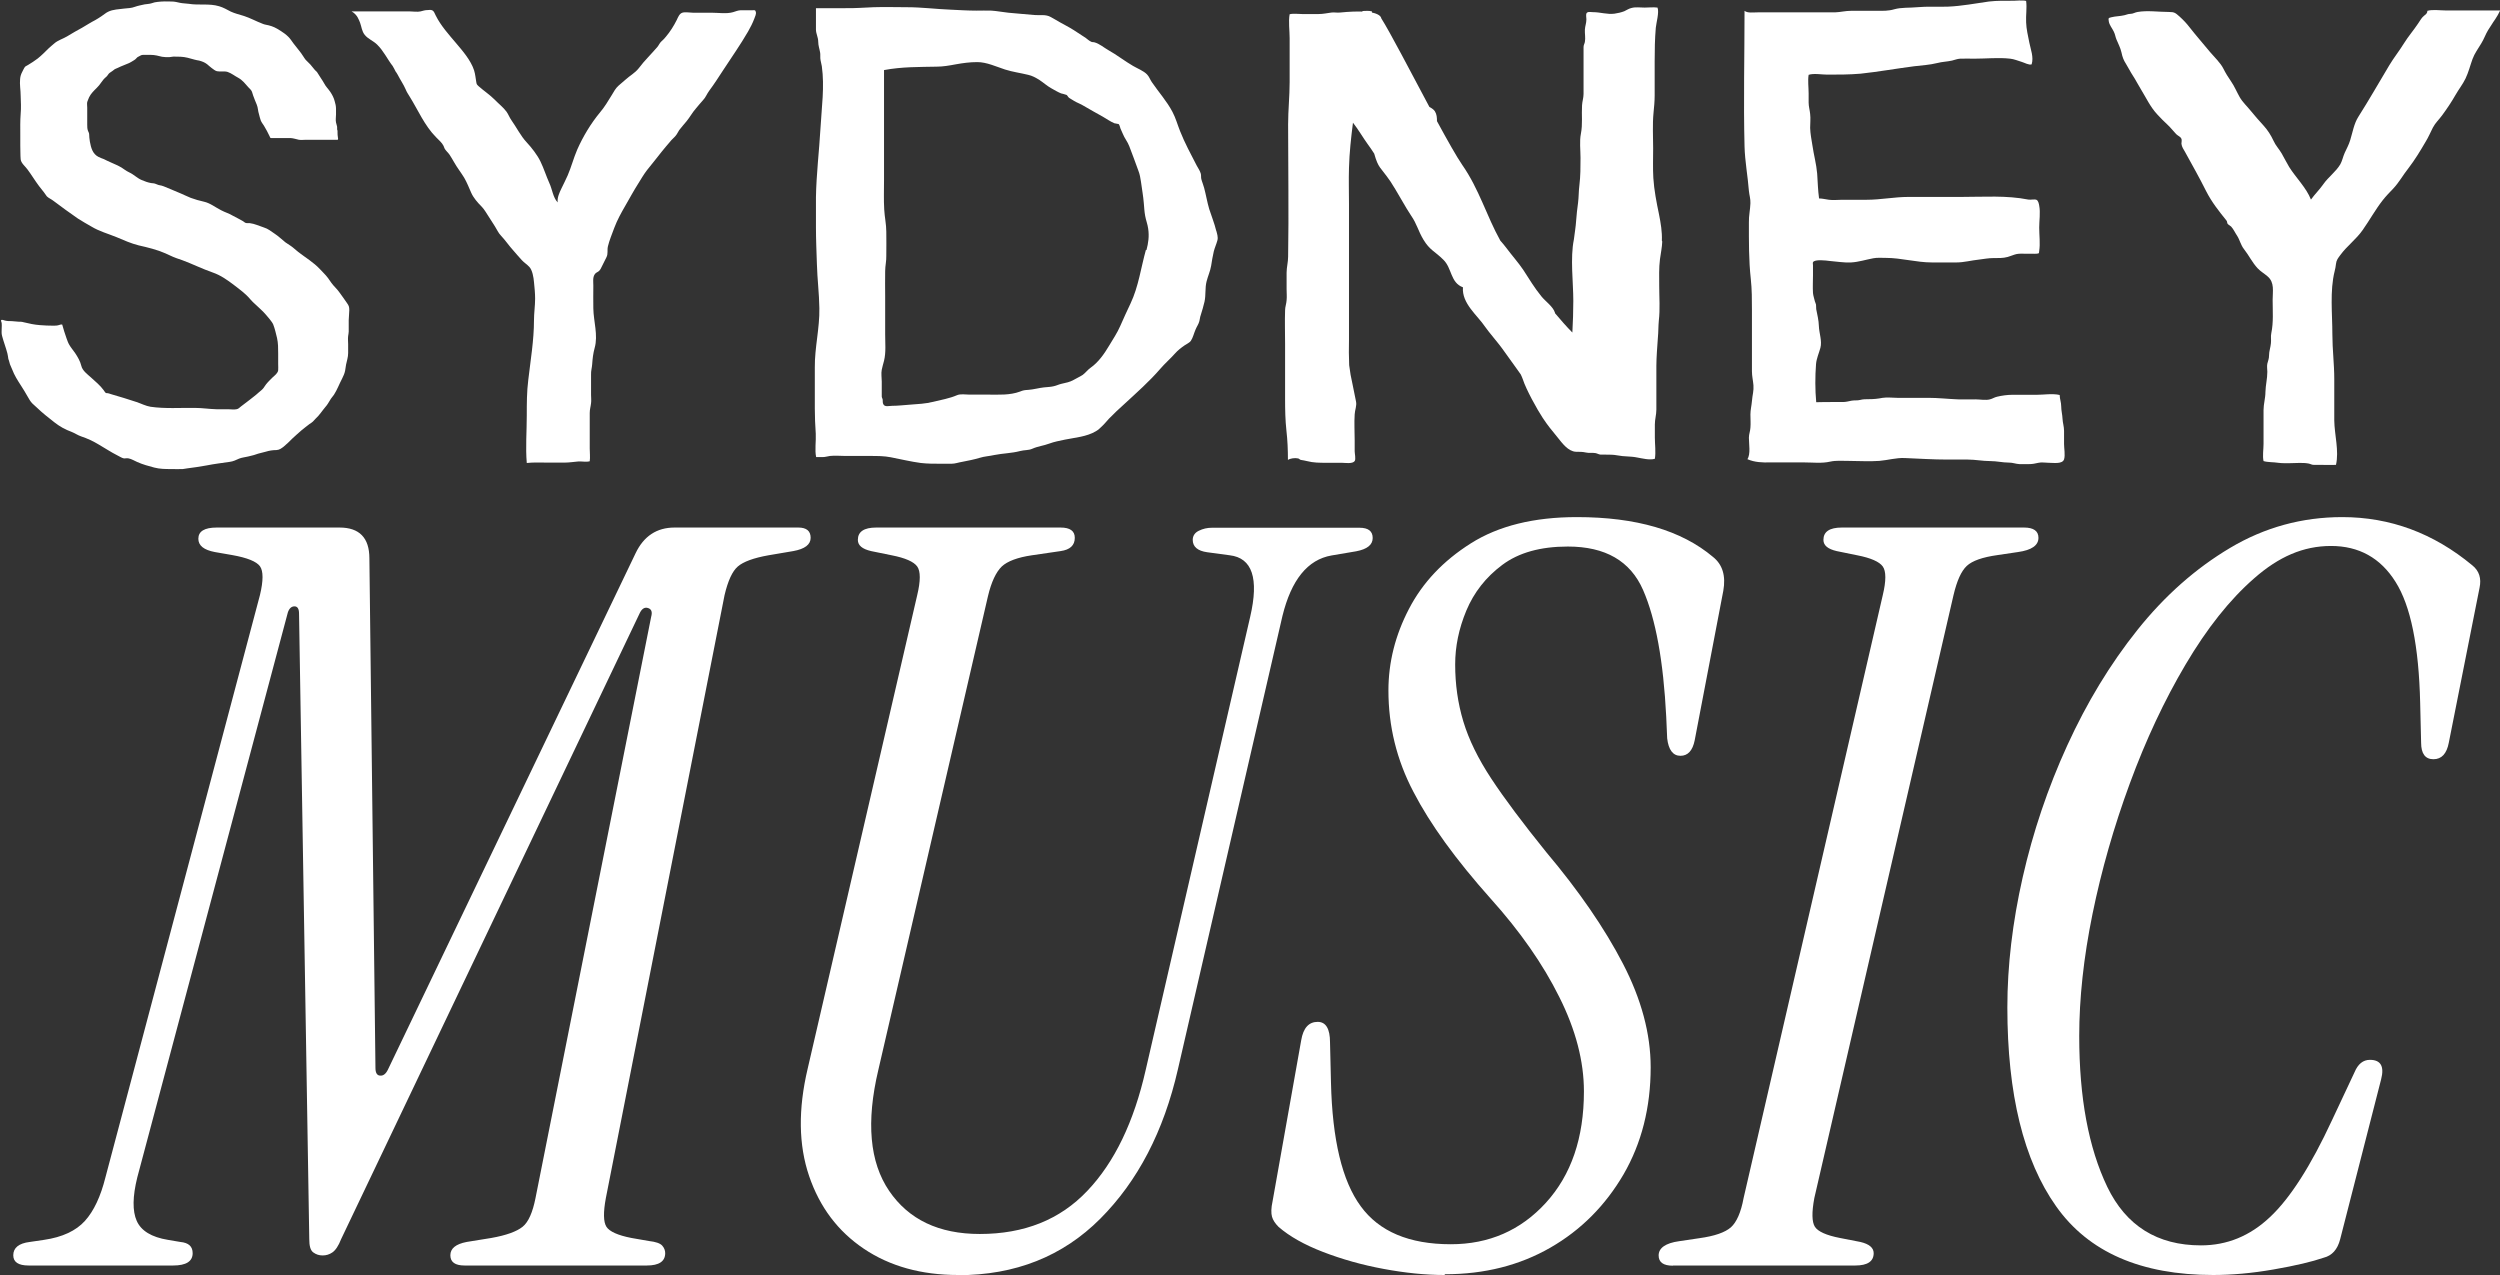         <svg
          class="w-full h-auto"
          viewBox="0 0 400 204"
          fill="none"
          xmlns="http://www.w3.org/2000/svg"
        >
          <rect x="0" y="0" width="400" height="204" fill="#333333" stroke="none"/>
          <g clip-path="url(#clip0_318_1413)">
            <path
              d="M51.608 200.87C51.062 200.87 50.577 200.718 50.121 200.384C49.666 200.05 49.484 199.351 49.484 198.257L47.846 98.171C47.846 97.412 47.603 97.017 47.118 97.017C46.632 97.017 46.268 97.351 46.056 97.989L21.966 188.382C21.207 191.451 21.177 193.76 21.875 195.34C22.573 196.92 24.241 197.953 26.881 198.379L28.853 198.713C30.158 198.835 30.825 199.412 30.825 200.506C30.825 201.812 29.794 202.481 27.7 202.481H4.581C2.943 202.481 2.124 201.934 2.124 200.84C2.124 199.655 3.004 198.926 4.763 198.713L7.039 198.379C9.982 197.953 12.166 196.92 13.592 195.34C15.018 193.76 16.11 191.421 16.869 188.382L41.596 95.194C42.142 92.915 42.142 91.365 41.596 90.606C41.05 89.846 39.563 89.239 37.166 88.813L34.375 88.327C32.615 87.993 31.735 87.294 31.735 86.2C31.735 85.015 32.706 84.407 34.678 84.407H54.339C57.494 84.407 59.102 86.048 59.102 89.33L60.073 170.881C60.073 171.641 60.316 172.066 60.801 172.096C61.286 172.157 61.711 171.853 62.045 171.185L101.699 88.509C103.004 85.775 105.097 84.407 107.919 84.407H127.731C129.035 84.407 129.703 84.954 129.703 86.048C129.703 87.142 128.762 87.841 126.911 88.175L122.967 88.844C120.57 89.269 118.932 89.877 118.052 90.636C117.172 91.396 116.475 92.915 115.928 95.224L96.936 191.694C96.511 193.973 96.541 195.523 97.027 196.282C97.512 197.042 98.847 197.65 101.032 198.075L103.823 198.561C104.915 198.683 105.613 198.926 105.947 199.29C106.28 199.655 106.432 200.08 106.432 200.506C106.432 201.812 105.461 202.481 103.489 202.481H74.332C72.816 202.481 72.057 201.934 72.057 200.84C72.057 199.746 72.937 199.047 74.666 198.713L78.61 198.075C81.007 197.65 82.676 197.042 83.617 196.282C84.557 195.523 85.225 193.973 85.68 191.694L104.187 98.688C104.399 97.928 104.248 97.473 103.701 97.29C103.155 97.108 102.731 97.382 102.397 98.02L54.581 198.257C54.157 199.351 53.671 200.05 53.186 200.384C52.7 200.718 52.184 200.87 51.638 200.87H51.608Z"
              fill="#ffffff"
            />
            <path
              d="M153.307 204C147.421 204 142.385 202.602 138.228 199.807C134.072 197.012 131.159 193.153 129.46 188.17C127.761 183.187 127.7 177.474 129.217 171.033L146.754 95.224C147.3 92.945 147.3 91.396 146.754 90.636C146.208 89.877 144.842 89.269 142.658 88.844L139.381 88.175C137.955 87.841 137.257 87.264 137.257 86.382C137.257 85.076 138.228 84.407 140.2 84.407H169.691C171.208 84.407 171.966 84.954 171.966 86.048C171.966 87.264 171.208 87.962 169.691 88.175L165.109 88.844C162.834 89.178 161.195 89.785 160.285 90.636C159.375 91.517 158.616 93.097 158.07 95.407L140.534 171.185C138.562 179.51 139.138 185.952 142.263 190.54C145.388 195.128 150.212 197.437 156.766 197.437C163.865 197.437 169.6 195.158 173.968 190.54C178.337 185.952 181.432 179.48 183.313 171.185L200.03 98.688C201.456 92.55 200.364 89.269 196.754 88.844L193.143 88.357C191.626 88.145 190.837 87.476 190.837 86.382C190.837 85.744 191.171 85.228 191.808 84.924C192.476 84.59 193.174 84.438 193.932 84.438H217.506C218.932 84.438 219.63 84.985 219.63 86.079C219.63 87.172 218.75 87.871 216.99 88.206L213.046 88.874C209.223 89.542 206.614 92.763 205.188 98.567L188.471 171.063C186.195 181.029 182.039 188.99 176.032 195.006C170.024 201.022 162.439 204.03 153.277 204.03L153.307 204Z"
              fill="#ffffff"
            />
            <path
              d="M231.129 204C228.064 204 224.818 203.666 221.39 203.028C217.931 202.39 214.715 201.478 211.711 200.323C208.708 199.169 206.341 197.832 204.581 196.313C204.035 195.766 203.671 195.219 203.519 194.672C203.368 194.125 203.368 193.305 203.61 192.211L208.192 166.445C208.525 164.47 209.405 163.498 210.831 163.498C212.136 163.498 212.803 164.592 212.803 166.779L212.955 173.16C213.167 182.366 214.745 188.96 217.718 193.001C220.661 197.042 225.455 199.078 232.13 199.078C238.228 199.078 243.325 196.86 247.36 192.424C251.396 187.987 253.428 182.063 253.428 174.618C253.428 169.818 252.124 164.774 249.484 159.517C246.875 154.261 243.204 149.004 238.501 143.778C232.949 137.55 228.823 131.868 226.153 126.702C223.453 121.567 222.148 116.159 222.148 110.477C222.148 105.98 223.24 101.635 225.425 97.442C227.609 93.219 230.916 89.725 235.346 86.929C239.775 84.134 245.419 82.736 252.306 82.736C261.802 82.736 269.053 84.863 274.09 89.117C275.607 90.332 276.153 92.125 275.728 94.525L271.147 118.468C270.813 120.109 270.055 120.929 268.871 120.929C267.688 120.929 266.96 119.987 266.748 118.134L266.596 114.67C266.141 105.798 264.927 99.053 262.894 94.404C260.862 89.755 256.857 87.446 250.85 87.446C246.481 87.446 242.992 88.418 240.352 90.393C237.712 92.368 235.831 94.799 234.618 97.685C233.404 100.602 232.828 103.458 232.828 106.315C232.828 109.474 233.252 112.513 234.132 115.43C235.012 118.347 236.499 121.385 238.623 124.606C240.746 127.827 243.689 131.746 247.391 136.334C252.64 142.563 256.735 148.518 259.678 154.2C262.621 159.882 264.108 165.412 264.108 170.76C264.108 177.201 262.652 182.913 259.769 187.896C256.857 192.879 252.973 196.799 248.058 199.625C243.143 202.45 237.53 203.878 231.189 203.878L231.129 204Z"
              fill="#ffffff"
            />
            <path
              d="M267.658 202.511C266.141 202.511 265.382 201.964 265.382 200.87C265.382 199.685 266.475 198.895 268.659 198.592L271.936 198.105C274.333 197.771 276.001 197.194 276.942 196.374C277.852 195.553 278.55 194.004 278.975 191.694L301.244 95.224C301.79 92.945 301.79 91.396 301.244 90.636C300.698 89.877 299.333 89.269 297.148 88.844L293.871 88.175C292.445 87.841 291.748 87.264 291.748 86.382C291.748 85.076 292.718 84.407 294.691 84.407H323.847C325.364 84.407 326.153 84.954 326.153 86.048C326.153 87.264 325.061 88.023 322.876 88.327L319.6 88.813C317.203 89.147 315.564 89.725 314.685 90.545C313.805 91.365 313.107 92.915 312.561 95.224L290.291 191.694C289.867 193.973 289.897 195.523 290.382 196.282C290.868 197.042 292.203 197.65 294.387 198.075L297.664 198.713C299.09 199.047 299.788 199.655 299.788 200.506C299.788 201.812 298.817 202.481 296.845 202.481H267.688L267.658 202.511Z"
              fill="#ffffff"
            />
            <path
              d="M354.126 204C342.567 204 334.163 200.354 328.975 193.001C323.786 185.678 321.177 175.074 321.177 161.189C321.177 154.534 321.996 147.576 323.635 140.345C325.273 133.144 327.64 126.095 330.765 119.258C333.89 112.422 337.621 106.254 341.99 100.785C346.359 95.315 351.305 90.94 356.827 87.659C362.348 84.377 368.325 82.736 374.757 82.736C382.403 82.736 389.351 85.289 395.57 90.454C396.663 91.335 397.057 92.52 396.723 94.07L391.808 118.833C391.475 120.595 390.655 121.476 389.351 121.476C388.046 121.476 387.379 120.595 387.379 118.833L387.227 112.452C387.015 103.367 385.71 96.926 383.283 93.097C380.886 89.269 377.427 87.355 372.967 87.355C368.507 87.355 364.593 89.087 360.68 92.52C356.735 95.954 353.095 100.572 349.697 106.315C346.299 112.057 343.325 118.407 340.777 125.335C338.228 132.263 336.226 139.251 334.8 146.239C333.374 153.228 332.676 159.76 332.676 165.777C332.676 175.621 334.163 183.642 337.166 189.902C340.17 196.13 345.176 199.26 352.154 199.26C356.311 199.26 359.982 197.771 363.198 194.733C366.414 191.725 369.721 186.559 373.119 179.237L376.729 171.55C377.276 170.243 378.095 169.575 379.187 169.575C380.916 169.575 381.523 170.608 380.977 172.704L374.424 198.288C373.999 199.928 373.119 200.901 371.784 201.235C369.933 201.873 367.263 202.511 363.744 203.119C360.255 203.726 357.039 204 354.066 204H354.126Z"
              fill="#ffffff"
            />
            <path
              d="M54.035 22.363H48.999C48.604 22.363 48.18 22.424 47.816 22.363C47.391 22.272 46.966 22.12 46.511 22.089C45.843 22.089 45.146 22.089 44.478 22.089C44.144 22.089 43.811 22.089 43.477 22.089C43.234 22.089 43.265 22.089 43.143 21.816C42.87 21.208 42.567 20.692 42.233 20.114C42.051 19.841 41.839 19.567 41.717 19.264C41.596 18.96 41.535 18.595 41.444 18.291C41.262 17.775 41.292 17.228 41.08 16.742C40.868 16.256 40.686 15.77 40.504 15.283C40.443 15.101 40.382 14.888 40.322 14.706C40.231 14.433 39.988 14.22 39.776 14.007C39.26 13.43 38.805 12.822 38.137 12.458C37.561 12.154 37.045 11.728 36.438 11.516C35.862 11.333 35.285 11.516 34.709 11.394C34.436 11.333 34.102 11.06 33.859 10.878C33.586 10.695 33.374 10.452 33.131 10.27C32.737 9.966 32.312 9.814 31.857 9.693C31.614 9.632 31.371 9.632 31.129 9.541C30.734 9.45 30.37 9.328 30.006 9.237C29.278 9.055 28.519 9.055 27.761 9.055C27.518 9.055 27.306 9.146 27.063 9.146C26.669 9.146 26.305 9.146 25.941 9.085C25.334 8.933 24.757 8.781 24.151 8.781C23.756 8.781 23.331 8.781 22.937 8.781C22.755 8.781 22.664 8.781 22.512 8.872C22.36 8.963 22.148 9.055 21.996 9.146C21.875 9.237 21.784 9.389 21.663 9.48C21.541 9.571 21.42 9.662 21.299 9.723C21.086 9.845 20.874 9.996 20.661 10.088C20.055 10.361 19.478 10.543 18.871 10.847C18.72 10.908 18.598 10.969 18.447 11.03C18.295 11.09 18.174 11.242 18.022 11.333C17.87 11.455 17.688 11.546 17.536 11.668C17.324 11.82 17.233 12.093 17.021 12.275C16.687 12.549 16.444 12.822 16.201 13.187C15.989 13.521 15.746 13.794 15.473 14.068C15.018 14.524 14.563 14.949 14.26 15.557C14.199 15.678 14.169 15.8 14.108 15.921C14.047 16.043 13.987 16.225 13.956 16.316C13.896 16.59 13.956 16.954 13.956 17.228V19.962C13.956 20.297 13.956 20.601 14.078 20.935C14.138 21.117 14.229 21.208 14.26 21.421C14.26 21.846 14.32 22.241 14.381 22.667C14.563 23.639 14.806 24.611 15.746 25.098C16.019 25.249 16.323 25.341 16.626 25.462C16.99 25.644 17.354 25.827 17.718 25.979C18.204 26.222 18.75 26.404 19.205 26.677C19.721 26.951 20.146 27.346 20.692 27.589C21.42 27.923 21.936 28.5 22.664 28.804C23.149 29.017 23.665 29.199 24.181 29.291C24.424 29.321 24.666 29.321 24.879 29.412C25.091 29.473 25.273 29.594 25.485 29.625C25.971 29.686 26.396 29.898 26.851 30.081C27.549 30.354 28.246 30.688 28.944 30.962C29.46 31.174 29.976 31.448 30.522 31.66C31.189 31.904 31.918 32.116 32.615 32.268C33.617 32.481 34.466 33.18 35.376 33.636C35.983 33.97 36.681 34.152 37.257 34.517C37.803 34.82 38.349 35.063 38.896 35.398C39.047 35.489 39.138 35.61 39.32 35.671C39.502 35.732 39.806 35.671 39.958 35.702C40.746 35.793 41.474 36.157 42.233 36.4C42.87 36.583 43.416 37.038 43.962 37.403C44.569 37.798 45.085 38.315 45.661 38.77C45.965 38.983 46.268 39.165 46.572 39.378C46.966 39.651 47.33 40.016 47.724 40.32C48.908 41.231 50.152 41.961 51.183 43.055C51.396 43.267 51.608 43.51 51.82 43.723C52.306 44.209 52.64 44.695 53.034 45.273C53.398 45.789 53.883 46.184 54.248 46.701C54.703 47.278 55.097 47.916 55.522 48.493C55.825 48.919 55.886 49.101 55.886 49.648C55.886 50.195 55.795 50.711 55.795 51.228C55.795 51.836 55.795 52.443 55.795 53.051C55.795 53.294 55.734 53.507 55.704 53.75C55.643 54.206 55.704 54.661 55.704 55.087C55.704 55.542 55.704 56.029 55.704 56.484C55.704 57.153 55.492 57.73 55.37 58.338C55.309 58.672 55.279 58.976 55.218 59.31C55.127 59.766 54.945 60.161 54.733 60.586C54.278 61.437 53.944 62.379 53.428 63.169C53.216 63.473 52.973 63.716 52.791 64.05C52.549 64.445 52.367 64.779 52.063 65.114C51.547 65.721 51.123 66.42 50.516 66.967C50.364 67.119 50.212 67.301 50.061 67.453C49.909 67.605 49.697 67.727 49.515 67.848C49.09 68.182 48.635 68.517 48.24 68.851C47.755 69.307 47.239 69.702 46.784 70.157C46.329 70.613 45.874 71.069 45.388 71.464C45.024 71.737 44.721 71.98 44.235 72.011C43.598 72.011 43.083 72.102 42.476 72.284C41.96 72.436 41.414 72.527 40.928 72.71C40.534 72.862 40.109 72.922 39.684 73.044C39.199 73.165 38.714 73.196 38.258 73.378C37.803 73.591 37.288 73.834 36.772 73.895C35.528 74.077 34.254 74.229 33.04 74.472C32.039 74.654 31.038 74.806 30.036 74.928C29.763 74.958 29.49 75.019 29.248 75.049C28.641 75.08 28.034 75.049 27.427 75.049C26.487 75.049 25.576 75.049 24.666 74.806C23.756 74.563 22.846 74.32 21.966 73.925C21.541 73.743 21.056 73.439 20.601 73.348C20.358 73.287 20.085 73.348 19.842 73.348C19.478 73.287 19.114 73.013 18.78 72.862C17.749 72.345 16.808 71.707 15.807 71.13C14.897 70.583 13.987 70.157 12.986 69.823C12.439 69.641 11.984 69.307 11.438 69.094C10.437 68.729 9.557 68.243 8.708 67.575C7.737 66.815 6.766 66.055 5.886 65.205C5.674 64.992 5.401 64.779 5.188 64.567C4.854 64.232 4.642 63.837 4.399 63.412C4.066 62.835 3.732 62.257 3.368 61.711C2.822 60.86 2.306 60.07 1.942 59.097C1.82 58.733 1.578 58.368 1.517 58.004C1.487 57.821 1.396 57.609 1.335 57.426C1.274 57.123 1.274 56.849 1.183 56.545C0.941 55.603 0.576 54.692 0.334 53.75C0.212 53.355 0.273 52.899 0.273 52.474C0.273 52.231 0.303 51.988 0.273 51.745C0.273 51.562 0.121 51.41 0.182 51.198C0.394 51.137 0.576 51.228 0.789 51.289C1.153 51.38 1.487 51.38 1.881 51.38C2.245 51.38 2.579 51.471 2.943 51.471C3.246 51.471 3.489 51.471 3.792 51.562C4.642 51.775 5.522 51.957 6.371 52.018C7.1 52.079 7.797 52.109 8.525 52.109C8.829 52.109 9.102 52.109 9.405 52.018C9.587 51.957 9.739 51.896 9.951 51.927C10.164 52.656 10.376 53.416 10.649 54.145C10.771 54.479 10.892 54.844 11.074 55.148C11.347 55.634 11.711 56.029 12.015 56.484C12.439 57.123 12.834 57.791 13.016 58.551C13.198 59.31 13.956 59.857 14.533 60.374C15.261 61.042 16.019 61.65 16.596 62.44C16.566 62.409 16.869 62.865 16.96 62.895H17.021C17.294 62.895 17.536 62.987 17.809 63.078C19.144 63.473 20.51 63.868 21.845 64.324C22.573 64.567 23.331 64.962 24.09 65.083C26.426 65.417 28.823 65.235 31.189 65.266C32.342 65.266 33.465 65.448 34.618 65.478C35.255 65.478 35.862 65.478 36.499 65.478C36.924 65.478 37.439 65.569 37.834 65.478C38.107 65.448 38.319 65.235 38.532 65.053C38.987 64.688 39.472 64.354 39.927 63.989C40.413 63.594 40.928 63.23 41.383 62.804C41.657 62.561 41.93 62.379 42.142 62.105C42.294 61.923 42.415 61.68 42.567 61.498C42.901 61.072 43.295 60.708 43.659 60.343C43.962 60.07 44.448 59.705 44.508 59.249C44.539 58.946 44.508 58.581 44.508 58.277C44.508 57.7 44.508 57.123 44.508 56.545C44.508 55.694 44.508 54.904 44.327 54.084C44.144 53.355 43.993 52.626 43.72 51.927C43.538 51.471 42.84 50.711 42.567 50.377C42.051 49.77 41.444 49.253 40.868 48.706C40.595 48.463 40.291 48.19 40.049 47.886C39.32 47.005 38.349 46.306 37.439 45.607C36.408 44.817 35.285 44.027 34.041 43.602C32.373 43.024 30.795 42.234 29.157 41.627C28.823 41.505 28.519 41.414 28.186 41.292C27.579 41.08 27.033 40.776 26.456 40.533C25.061 39.925 23.635 39.591 22.178 39.257C20.965 38.953 19.812 38.436 18.659 37.95C17.324 37.403 15.868 37.008 14.624 36.248C13.896 35.823 13.168 35.428 12.47 34.972C11.135 34.061 9.83 33.089 8.525 32.116C8.222 31.873 7.767 31.691 7.494 31.417C7.342 31.205 7.191 30.992 7.039 30.779C6.766 30.445 6.493 30.111 6.25 29.777C5.583 28.895 5.036 27.954 4.369 27.073C4.035 26.617 3.368 26.1 3.307 25.492C3.246 24.794 3.277 24.034 3.246 23.335C3.246 22.758 3.246 22.211 3.246 21.634C3.246 20.479 3.216 19.355 3.307 18.2C3.398 17.258 3.337 16.286 3.307 15.314C3.307 14.433 3.125 13.521 3.216 12.64C3.246 12.214 3.368 11.85 3.58 11.455C3.671 11.303 3.884 10.787 4.035 10.665C4.157 10.543 4.339 10.513 4.49 10.392C5.006 10.088 5.552 9.723 6.038 9.358C6.644 8.872 7.191 8.325 7.737 7.778C8.04 7.475 8.374 7.232 8.677 6.958C9.254 6.442 10.043 6.229 10.71 5.834C11.529 5.348 12.318 4.862 13.137 4.436C13.835 4.041 14.502 3.585 15.231 3.221C15.625 3.008 15.928 2.795 16.293 2.552C16.626 2.34 16.96 2.036 17.294 1.884C18.082 1.489 19.053 1.489 19.903 1.367C20.479 1.307 21.026 1.307 21.572 1.094C22.087 0.912 22.603 0.82 23.149 0.699C23.513 0.638 23.908 0.638 24.272 0.517C24.606 0.395 24.879 0.334 25.212 0.304C25.971 0.213 26.729 0.213 27.488 0.243C27.943 0.243 28.398 0.365 28.823 0.456C29.248 0.547 29.733 0.547 30.188 0.608C31.826 0.881 33.465 0.517 35.073 1.003C35.71 1.185 36.347 1.55 36.924 1.854C37.591 2.157 38.228 2.309 38.926 2.522C40.018 2.856 41.019 3.433 42.081 3.828C42.233 3.889 42.354 3.92 42.506 3.95C43.174 4.072 43.75 4.254 44.327 4.588C45.146 5.074 46.026 5.621 46.572 6.411C46.845 6.806 47.118 7.171 47.421 7.535C47.664 7.87 47.937 8.173 48.18 8.508C48.453 8.872 48.635 9.237 48.908 9.571C49.151 9.845 49.424 10.057 49.666 10.331C50 10.695 50.243 11.09 50.607 11.425C50.728 11.546 50.607 11.333 50.789 11.637C51.123 12.215 51.547 12.761 51.881 13.369C52.124 13.855 52.549 14.25 52.852 14.706C53.155 15.162 53.428 15.678 53.55 16.195C53.671 16.59 53.762 16.985 53.762 17.41C53.762 17.714 53.762 18.018 53.762 18.322C53.762 18.717 53.671 19.203 53.762 19.598C53.823 19.78 53.853 19.962 53.914 20.175C53.974 20.358 53.914 20.54 53.944 20.722C53.944 20.783 54.005 20.844 54.005 20.935C54.005 21.026 54.005 21.117 54.005 21.208C54.005 21.421 54.005 21.664 54.096 22.241L54.035 22.363Z"
              fill="#ffffff"
            />
            <path
              d="M56.129 1.823H65.534C66.05 1.823 66.808 1.945 67.294 1.823C67.719 1.732 67.931 1.61 68.447 1.61C68.629 1.61 68.871 1.55 69.023 1.61C69.448 1.702 69.539 2.157 69.751 2.552C70.57 4.163 71.814 5.53 72.967 6.897C74.029 8.143 75.334 9.662 75.85 11.242C76.062 11.911 76.092 12.549 76.214 13.187C76.274 13.521 76.305 13.521 76.578 13.794C77.397 14.524 78.368 15.162 79.157 15.952C79.733 16.559 80.552 17.198 81.038 17.866C81.341 18.291 81.523 18.808 81.826 19.233C82.646 20.388 83.313 21.755 84.254 22.758C85.043 23.609 85.953 24.763 86.469 25.827C87.015 26.951 87.379 28.136 87.894 29.291C88.35 30.232 88.471 31.6 89.229 32.39C89.138 31.6 89.502 30.84 89.836 30.141C90.17 29.442 90.534 28.744 90.837 28.045C91.414 26.708 91.778 25.28 92.354 23.943C93.295 21.816 94.539 19.75 96.025 17.957C96.723 17.137 97.3 16.164 97.876 15.223C98.18 14.706 98.513 14.098 98.969 13.703C99.332 13.399 99.697 13.096 100.061 12.761C100.789 12.093 101.578 11.698 102.184 10.938C102.67 10.3 103.155 9.723 103.732 9.115C104.217 8.568 104.733 8.052 105.188 7.505C105.431 7.201 105.552 6.867 105.825 6.624C106.098 6.381 106.311 6.168 106.553 5.864C107.221 5.074 107.797 4.163 108.283 3.19C108.495 2.735 108.708 2.188 109.163 2.036C109.618 1.884 110.407 2.036 110.892 2.036H113.896C114.958 2.036 116.262 2.248 117.294 1.945C117.718 1.823 118.022 1.671 118.477 1.641C118.78 1.641 119.114 1.641 119.418 1.641C119.721 1.641 120.055 1.641 120.358 1.641C120.722 1.641 120.843 1.55 120.934 1.914C121.026 2.279 120.783 2.674 120.692 2.978C120.419 3.707 120.085 4.345 119.691 5.044C118.477 7.14 117.112 9.085 115.777 11.121C115.018 12.275 114.29 13.43 113.471 14.524C113.107 15.01 112.894 15.617 112.47 16.043C112.075 16.468 111.742 16.894 111.377 17.319C110.801 17.957 110.407 18.717 109.86 19.385C109.466 19.871 109.041 20.327 108.677 20.813C108.465 21.117 108.343 21.451 108.101 21.725C107.828 22.059 107.464 22.332 107.191 22.697C106.766 23.214 106.311 23.7 105.916 24.216C105.127 25.249 104.308 26.222 103.519 27.224C103.004 27.893 102.549 28.683 102.093 29.412C101.396 30.506 100.759 31.691 100.091 32.845C99.424 34 98.756 35.185 98.271 36.492C97.937 37.403 97.482 38.497 97.269 39.408C97.118 40.016 97.33 40.593 97.027 41.171C96.784 41.657 96.572 42.113 96.299 42.629C96.177 42.903 96.056 43.146 95.844 43.358C95.601 43.571 95.328 43.601 95.146 43.905C94.812 44.422 94.933 45.09 94.933 45.698C94.933 46.913 94.903 48.129 94.933 49.344C94.964 51.41 95.722 53.628 95.146 55.664C94.903 56.545 94.812 57.365 94.751 58.247C94.721 58.824 94.539 59.34 94.569 59.948C94.569 61.012 94.569 62.075 94.569 63.169C94.569 63.594 94.63 64.08 94.569 64.506C94.508 65.083 94.357 65.478 94.357 66.086C94.357 66.967 94.357 67.879 94.357 68.76V71.737C94.357 72.406 94.448 73.165 94.357 73.803C93.78 73.955 93.143 73.803 92.536 73.834C91.778 73.895 91.08 74.016 90.352 74.016C89.442 74.016 88.532 74.016 87.621 74.016C86.499 74.016 85.376 73.955 84.284 74.077C84.072 71.585 84.284 69.033 84.284 66.511C84.284 64.567 84.284 62.683 84.527 60.769C84.891 57.609 85.437 54.418 85.437 51.258C85.437 50.073 85.619 48.949 85.619 47.794C85.619 46.883 85.528 46.032 85.437 45.121C85.376 44.422 85.194 43.206 84.678 42.69C84.314 42.295 83.859 42.022 83.495 41.627C83.04 41.14 82.585 40.593 82.13 40.077C81.432 39.317 80.856 38.436 80.158 37.707C79.733 37.282 79.521 36.735 79.187 36.218C78.853 35.702 78.55 35.215 78.216 34.699C77.822 34.122 77.518 33.514 77.033 33.028C76.396 32.39 75.758 31.66 75.394 30.84C75.03 30.02 74.727 29.23 74.272 28.44C73.756 27.589 73.119 26.799 72.633 25.918C72.421 25.523 72.178 25.158 71.936 24.763C71.693 24.399 71.299 24.095 71.117 23.73C71.056 23.609 71.025 23.457 70.965 23.335C70.692 22.788 70.206 22.424 69.782 21.968C67.931 20.114 66.899 17.623 65.534 15.435C65.291 15.04 65.079 14.736 64.897 14.281C64.715 13.886 64.533 13.521 64.29 13.126C64.047 12.701 63.835 12.366 63.623 11.941C63.501 11.698 63.41 11.607 63.289 11.425C63.137 11.151 63.016 10.847 62.834 10.574C61.984 9.48 61.377 8.143 60.346 7.14C59.739 6.533 58.859 6.229 58.343 5.56C57.888 4.983 57.858 4.315 57.615 3.646C57.433 3.221 57.191 2.34 56.25 1.823H56.129Z"
              fill="#ffffff"
            />
            <path
              d="M194.6 36.947C194.327 35.762 193.841 34.608 193.477 33.453C193.143 32.329 192.961 31.174 192.658 30.05C192.536 29.564 192.324 29.108 192.203 28.622C192.142 28.349 192.203 27.984 192.112 27.741C191.99 27.316 191.687 26.89 191.475 26.495C190.534 24.672 189.563 22.88 188.805 20.965C188.38 19.902 188.137 18.93 187.591 17.896C186.681 16.165 185.376 14.736 184.284 13.126C184.011 12.731 183.859 12.245 183.526 11.911C182.979 11.333 181.948 10.938 181.28 10.543C179.915 9.753 178.702 8.781 177.336 8.022C176.638 7.627 175.91 6.988 175.121 6.776C174.909 6.715 174.727 6.776 174.545 6.654C174.272 6.533 173.968 6.259 173.726 6.077C172.846 5.53 172.027 4.922 171.117 4.406C170.115 3.859 169.114 3.312 168.143 2.735C167.294 2.249 166.384 2.492 165.443 2.4C164.078 2.249 162.712 2.188 161.347 2.036C160.437 1.945 159.557 1.762 158.647 1.702C157.828 1.671 157.009 1.702 156.189 1.702C154.854 1.702 153.519 1.61 152.154 1.55C149.788 1.459 147.482 1.155 145.115 1.155C143.325 1.155 141.535 1.094 139.776 1.155C138.259 1.215 136.742 1.337 135.194 1.307C133.647 1.307 132.1 1.307 130.552 1.307C130.552 2.674 130.552 3.707 130.552 4.71C130.552 5.408 130.916 5.955 130.916 6.685C130.916 7.292 131.129 7.839 131.22 8.417C131.28 8.72 131.22 8.994 131.25 9.328C131.28 9.753 131.432 10.179 131.493 10.604C131.948 13.886 131.462 17.198 131.28 20.479C131.068 24.186 130.613 27.863 130.552 31.569C130.552 33.18 130.552 34.76 130.552 36.37C130.552 38.345 130.643 40.29 130.704 42.234C130.765 44.604 131.068 46.974 131.098 49.314C131.159 52.504 130.34 55.603 130.37 58.794C130.37 60.981 130.37 63.169 130.37 65.357C130.37 66.694 130.431 68.061 130.522 69.398C130.583 70.552 130.34 72.011 130.583 73.135C130.916 73.135 131.28 73.135 131.614 73.135C132.039 73.135 132.373 73.013 132.797 72.953C133.586 72.862 134.496 72.953 135.285 72.953H139.26C140.352 72.953 141.475 72.953 142.536 73.165C144.114 73.469 145.722 73.864 147.33 74.077C148.392 74.198 149.393 74.198 150.485 74.198C151.062 74.198 151.669 74.198 152.245 74.198C152.822 74.198 153.368 73.986 153.944 73.895C154.885 73.712 155.825 73.53 156.735 73.257C157.494 73.013 158.313 72.983 159.102 72.801C160.467 72.527 161.863 72.527 163.228 72.163C163.926 71.98 164.563 72.072 165.17 71.798C166.05 71.403 166.99 71.312 167.87 70.978C168.689 70.674 169.539 70.522 170.388 70.34C172.027 70.005 173.847 69.884 175.334 69.003C175.728 68.79 175.971 68.517 176.305 68.213C176.729 67.818 177.033 67.423 177.427 66.997C178.216 66.177 179.066 65.387 179.915 64.627C181.887 62.804 183.89 61.042 185.649 59.006C186.377 58.156 187.227 57.426 187.985 56.576C188.441 56.059 188.987 55.634 189.563 55.239C189.836 55.056 190.352 54.813 190.534 54.54C190.868 54.054 191.05 53.264 191.293 52.717C191.475 52.261 191.778 51.866 191.899 51.38C191.99 51.076 191.99 50.742 192.112 50.438C192.354 49.709 192.536 49.01 192.719 48.281C192.961 47.187 192.779 46.093 193.052 45.03C193.265 44.179 193.629 43.419 193.78 42.538C193.902 41.779 194.023 40.989 194.205 40.229C194.357 39.621 194.63 39.044 194.782 38.467C194.933 37.95 194.721 37.373 194.6 36.887V36.947ZM183.344 39.986C182.555 42.812 182.16 45.88 180.886 48.554C180.34 49.739 179.763 50.924 179.248 52.139C178.762 53.264 178.064 54.297 177.427 55.36C176.669 56.636 175.728 57.973 174.515 58.824C174.029 59.158 173.695 59.644 173.24 59.979C172.785 60.282 172.269 60.495 171.814 60.769C171.117 61.164 170.601 61.224 169.842 61.407C169.418 61.498 169.023 61.711 168.568 61.802C168.083 61.923 167.506 61.923 167.021 61.984C166.202 62.075 165.382 62.318 164.533 62.379C163.956 62.409 163.714 62.44 163.198 62.653C161.56 63.26 159.8 63.139 158.07 63.139C157.069 63.139 156.068 63.139 155.097 63.139C154.49 63.139 153.702 62.987 153.125 63.23C151.942 63.746 150.546 63.989 149.302 64.293C148.089 64.597 146.814 64.658 145.57 64.749C144.63 64.81 143.689 64.931 142.749 64.931C142.233 64.931 141.566 65.174 141.323 64.658C141.202 64.415 141.262 64.202 141.232 63.959C141.202 63.716 141.05 63.625 141.08 63.321C141.08 63.078 141.08 62.835 141.08 62.592V61.042C141.08 60.465 140.959 59.736 141.08 59.158C141.171 58.672 141.323 58.216 141.444 57.73C141.778 56.393 141.626 54.874 141.626 53.476V47.339C141.626 46.032 141.596 44.726 141.626 43.389C141.626 42.538 141.839 41.748 141.808 40.897C141.808 39.621 141.839 38.345 141.808 37.069C141.808 35.884 141.535 34.699 141.475 33.514C141.384 31.934 141.444 30.384 141.444 28.804C141.444 22.94 141.444 17.076 141.444 11.212C144.357 10.665 147.118 10.726 149.879 10.665C150.88 10.665 151.911 10.483 152.882 10.3C154.066 10.088 155.158 9.936 156.371 9.936C157.858 9.936 159.405 10.665 160.801 11.121C162.045 11.516 163.259 11.668 164.502 11.972C165.17 12.123 165.655 12.397 166.262 12.761C166.96 13.217 167.536 13.764 168.265 14.159C168.75 14.433 169.266 14.736 169.782 14.949C169.691 14.919 170.57 15.132 170.661 15.192C170.844 15.344 170.874 15.527 171.086 15.678C171.299 15.83 171.572 15.952 171.784 16.104C172.3 16.438 172.907 16.62 173.422 16.954C174.424 17.532 175.425 18.109 176.426 18.656C176.972 18.96 177.731 19.507 178.368 19.75C178.095 19.659 179.005 19.871 178.975 19.841C179.126 19.963 179.217 20.388 179.278 20.57C179.399 20.844 179.521 21.117 179.642 21.391C179.915 22.09 180.401 22.667 180.674 23.366C181.189 24.672 181.644 25.979 182.13 27.285C182.373 27.893 182.464 28.47 182.555 29.078C182.706 30.232 182.919 31.357 183.01 32.511C183.07 33.18 183.101 33.848 183.222 34.517C183.343 35.215 183.617 35.884 183.708 36.583C183.89 37.798 183.738 38.862 183.435 40.016L183.344 39.986Z"
              fill="#ffffff"
            />
            <path
              d="M279.126 1.671C279.126 8.903 278.944 16.195 279.126 23.426C279.187 25.796 279.642 28.166 279.824 30.536C279.885 31.205 280.097 31.812 280.067 32.511C280.037 33.544 279.794 34.547 279.824 35.58C279.824 38.618 279.794 41.596 280.128 44.635C280.31 46.306 280.31 47.946 280.31 49.618V56.393C280.31 57.396 280.31 58.399 280.31 59.401C280.31 60.191 280.492 60.89 280.552 61.65C280.583 62.045 280.552 62.47 280.492 62.835C280.401 63.291 280.37 63.685 280.31 64.172C280.249 64.931 280.067 65.569 280.067 66.329C280.067 67.028 280.128 67.727 280.067 68.425C280.037 69.003 279.824 69.459 279.824 70.036C279.824 71.008 280.128 72.679 279.581 73.469C280.765 73.986 282.009 74.016 283.253 73.986C285.043 73.986 286.863 73.986 288.653 73.986C289.988 73.986 291.505 74.168 292.81 73.864C293.75 73.651 294.782 73.743 295.753 73.743C297.391 73.743 299.06 73.864 300.698 73.743C302.094 73.621 303.368 73.226 304.763 73.287C307.039 73.378 309.284 73.53 311.59 73.53C312.682 73.53 313.744 73.53 314.836 73.53C316.05 73.53 317.203 73.773 318.447 73.773C319.478 73.773 320.419 74.016 321.45 74.016C322.057 74.016 322.512 74.229 323.119 74.259C323.635 74.259 324.12 74.259 324.636 74.259C325.212 74.259 325.607 74.168 326.153 74.046C326.638 73.925 327.276 74.046 327.791 74.046C328.55 74.046 329.976 74.29 330.249 73.5C330.461 72.831 330.249 71.737 330.249 71.038C330.249 70.34 330.249 69.641 330.249 68.942C330.249 68.243 330.037 67.666 330.006 67.028C329.976 66.329 329.794 65.691 329.794 65.022C329.794 64.354 329.551 63.837 329.551 63.199C328.429 62.926 327.003 63.169 325.85 63.169C324.545 63.169 323.24 63.169 321.936 63.169C321.208 63.169 320.267 63.291 319.539 63.473C319.114 63.564 318.78 63.807 318.386 63.898C317.719 64.081 316.778 63.898 316.08 63.898C315.14 63.898 314.199 63.929 313.259 63.898C311.681 63.837 310.134 63.655 308.556 63.655C306.978 63.655 305.219 63.655 303.58 63.655C302.822 63.655 301.972 63.534 301.214 63.655C300.425 63.807 299.818 63.868 298.999 63.868C298.513 63.868 298.089 63.868 297.634 63.989C297.178 64.111 296.693 64.02 296.238 64.111C295.722 64.202 295.419 64.324 294.842 64.324C294.387 64.324 293.902 64.324 293.447 64.324C292.506 64.324 291.535 64.324 290.595 64.354C290.413 62.409 290.413 60.222 290.564 58.277C290.625 57.396 291.05 56.454 291.262 55.664C291.566 54.57 291.05 53.264 291.02 52.17C290.989 51.197 290.777 50.408 290.595 49.466C290.564 49.223 290.595 48.949 290.564 48.736C290.534 48.554 290.413 48.372 290.382 48.22C290.291 47.794 290.109 47.308 290.079 46.883C290.018 45.941 290.079 44.969 290.079 44.027C290.079 43.51 290.079 42.963 290.079 42.447C290.079 42.295 290.018 42.082 290.079 41.961C290.322 41.444 292.233 41.687 292.688 41.748C293.871 41.839 294.994 42.052 296.177 41.991C297.361 41.93 298.574 41.535 299.727 41.323C300.364 41.201 301.062 41.262 301.729 41.262C304.187 41.262 306.614 41.991 309.102 41.991C310.407 41.991 311.742 41.991 313.046 41.991C314.229 41.991 315.443 41.657 316.626 41.535C317.415 41.444 318.143 41.292 318.932 41.292C319.721 41.292 320.479 41.323 321.238 41.11C321.693 40.988 322.209 40.745 322.634 40.654C323.058 40.563 323.544 40.593 323.969 40.593C324.363 40.593 324.757 40.593 325.121 40.593C325.334 40.593 325.607 40.624 325.819 40.593C326.305 40.533 326.214 40.593 326.274 40.138C326.456 38.953 326.274 37.616 326.274 36.4C326.274 35.307 326.487 34 326.274 32.906C326.214 32.572 326.123 32.086 325.819 31.964C325.516 31.843 324.909 31.995 324.545 31.934C321.056 31.235 317.354 31.509 313.805 31.509C310.983 31.509 308.162 31.509 305.34 31.509C303.095 31.509 300.91 31.964 298.665 31.964H294.751C294.054 31.964 293.325 32.056 292.628 31.964C292.081 31.904 291.626 31.752 291.05 31.752C290.868 30.445 290.837 29.108 290.746 27.771C290.625 26.282 290.2 24.763 289.988 23.274C289.836 22.363 289.654 21.391 289.624 20.479C289.624 19.75 289.715 18.96 289.624 18.231C289.563 17.593 289.381 17.046 289.381 16.408C289.381 15.921 289.381 15.435 289.381 14.949C289.381 14.007 289.229 12.883 289.381 11.972C290.17 11.698 291.535 11.941 292.354 11.941C294.145 11.941 295.904 11.941 297.694 11.789C300.546 11.485 303.398 10.969 306.25 10.604C307.494 10.452 308.738 10.392 309.952 10.088C310.74 9.875 311.529 9.875 312.318 9.693C312.834 9.571 313.137 9.419 313.623 9.389C314.381 9.358 315.14 9.389 315.898 9.389C317.779 9.389 319.782 9.176 321.632 9.389C322.239 9.45 322.876 9.723 323.483 9.905C323.908 10.027 324.636 10.452 325.061 10.3C325.425 9.146 324.909 7.93 324.697 6.837C324.484 5.773 324.211 4.618 324.181 3.585C324.12 2.461 324.333 1.276 324.181 0.152C323.726 5.03172e-05 322.361 0.122 322.179 0.122C320.874 0.122 319.539 0.091 318.234 0.243C316.05 0.547 313.896 0.972 311.681 1.063C310.012 1.124 308.374 1.003 306.736 1.155C305.552 1.276 304.248 1.155 303.064 1.489C302.154 1.762 301.305 1.732 300.304 1.732C298.908 1.732 297.543 1.732 296.147 1.732C295.267 1.732 294.478 1.945 293.629 1.975C292.81 1.975 292.021 1.975 291.202 1.975H281.341C280.522 1.975 279.612 2.127 279.126 1.732V1.671Z"
              fill="#ffffff"
            />
            <path
              d="M400 1.671C398.058 1.671 396.116 1.671 394.175 1.671H391.262C390.382 1.671 389.229 1.489 388.38 1.732C388.38 2.279 387.894 2.4 387.591 2.765C387.348 3.039 387.106 3.464 386.893 3.768C386.165 4.862 385.315 5.834 384.618 6.958C383.89 8.143 383.01 9.237 382.282 10.452C380.643 13.187 379.035 16.013 377.336 18.686C376.638 19.78 376.426 21.148 376.032 22.424C375.819 23.153 375.455 23.791 375.152 24.459C374.879 25.067 374.757 25.736 374.454 26.282C373.756 27.468 372.542 28.318 371.754 29.442C371.147 30.324 370.358 31.083 369.751 31.934C369.023 30.05 367.324 28.409 366.262 26.708C365.837 26.009 365.473 25.249 365.048 24.52C364.654 23.852 364.078 23.244 363.774 22.545C363.349 21.634 362.834 20.813 362.136 20.054C361.438 19.294 360.771 18.535 360.103 17.714C359.496 16.954 358.829 16.377 358.343 15.526C357.858 14.676 357.524 13.825 356.978 13.035C356.493 12.336 356.098 11.698 355.734 10.969C355.279 10.057 354.278 9.115 353.61 8.325C352.549 7.019 351.426 5.773 350.364 4.406C349.848 3.737 349.363 3.221 348.726 2.644C348.058 2.066 347.937 1.914 346.996 1.914C345.419 1.914 343.568 1.641 342.021 1.914C341.596 1.975 341.292 2.218 340.868 2.218C340.473 2.218 340.231 2.37 339.927 2.431C339.169 2.613 338.501 2.583 337.803 2.765C337.348 2.887 337.318 2.856 337.409 3.434C337.5 4.011 337.955 4.527 338.198 5.044C338.44 5.53 338.44 5.834 338.623 6.29C338.926 7.049 339.26 7.596 339.442 8.417C339.593 9.146 339.775 9.632 340.17 10.24C340.564 10.878 340.868 11.516 341.292 12.154C341.717 12.792 342.081 13.552 342.506 14.22C343.386 15.648 344.053 17.137 345.206 18.352C345.722 18.899 346.238 19.446 346.814 19.963C347.33 20.449 347.694 20.935 348.18 21.451C348.483 21.755 348.877 21.846 349.029 22.211C349.12 22.424 349.029 22.758 349.029 23.001C349.09 23.517 349.363 23.882 349.606 24.308C350.758 26.404 351.911 28.44 352.973 30.567C353.883 32.359 355.006 33.757 356.25 35.307C356.371 35.459 356.311 35.671 356.432 35.823C356.553 35.975 356.826 36.097 356.978 36.248C357.373 36.674 357.615 37.251 357.949 37.737C358.374 38.406 358.525 39.226 359.041 39.864C359.83 40.867 360.346 41.991 361.226 42.933C361.711 43.45 362.318 43.784 362.834 44.24C363.956 45.212 363.623 46.61 363.623 47.977C363.623 49.739 363.774 51.562 363.41 53.294C363.289 53.841 363.41 54.358 363.349 54.904C363.289 55.603 363.046 56.181 363.046 56.879C363.046 57.426 362.894 57.669 362.773 58.186C362.682 58.611 362.773 59.067 362.773 59.492C362.773 60.586 362.5 61.589 362.47 62.713C362.47 63.716 362.166 64.627 362.166 65.63C362.166 66.511 362.166 67.392 362.166 68.273V71.038C362.166 71.889 361.984 72.953 362.166 73.773C362.864 73.986 363.774 73.925 364.502 74.047C365.17 74.138 365.777 74.107 366.444 74.107C367.385 74.107 368.447 73.986 369.387 74.168C369.721 74.229 369.903 74.411 370.328 74.381C370.722 74.381 371.116 74.381 371.481 74.381C372.239 74.381 373.028 74.411 373.756 74.381C374.272 72.132 373.513 69.55 373.483 67.271C373.483 65.053 373.483 62.865 373.483 60.647C373.483 58.247 373.18 55.907 373.18 53.507C373.18 50.225 372.755 46.518 373.544 43.389C373.665 42.933 373.695 42.69 373.756 42.234C373.817 41.627 374.09 41.292 374.454 40.806C375.516 39.348 377.002 38.284 378.034 36.795C379.126 35.246 380.036 33.575 381.22 32.056C381.766 31.357 382.342 30.779 382.949 30.141C383.859 29.169 384.496 27.984 385.346 26.921C386.377 25.584 387.257 24.125 388.107 22.667C388.562 21.938 388.865 21.178 389.26 20.418C389.654 19.659 390.261 19.112 390.746 18.443C391.505 17.41 392.263 16.286 392.9 15.162C393.386 14.311 394.053 13.46 394.478 12.579C394.964 11.576 395.237 10.452 395.601 9.45C395.934 8.538 396.511 7.778 396.996 6.958C397.421 6.29 397.694 5.469 398.089 4.831C398.271 4.497 398.513 4.223 398.695 3.889C398.908 3.494 399.484 2.856 400.091 1.55L400 1.671Z"
              fill="#ffffff"
            />
            <path
              d="M265.899 38.497C265.959 37.069 265.717 35.702 265.444 34.304C265.049 32.42 264.655 30.415 264.533 28.47C264.442 26.89 264.503 25.31 264.503 23.73C264.503 21.846 264.382 19.932 264.564 18.048C264.655 17.137 264.746 16.195 264.746 15.283C264.746 13.46 264.746 11.607 264.746 9.784C264.746 7.991 264.776 6.198 264.928 4.436C264.989 3.707 265.504 1.945 265.201 1.215C264.533 1.124 263.805 1.215 263.138 1.215C262.47 1.215 261.681 1.094 261.044 1.276C260.62 1.367 260.286 1.61 259.891 1.793C259.436 1.975 258.799 2.127 258.314 2.188C257.161 2.34 256.038 1.945 254.885 1.945C254.491 1.945 254.006 1.793 253.823 2.157C253.732 2.37 253.823 2.887 253.823 3.099C253.823 3.707 253.611 4.163 253.581 4.74C253.55 5.378 253.702 6.077 253.581 6.715C253.52 7.019 253.368 7.201 253.368 7.535C253.368 7.839 253.368 8.173 253.368 8.477V13.491C253.368 14.007 253.368 14.524 253.368 15.04C253.368 15.678 253.156 16.225 253.126 16.863C253.035 18.383 253.247 19.871 252.944 21.391C252.701 22.606 252.883 24.004 252.883 25.249C252.883 26.738 252.883 28.166 252.701 29.655C252.58 30.597 252.61 31.509 252.489 32.45C252.367 33.362 252.246 34.334 252.185 35.276C252.124 36.279 251.942 37.312 251.821 38.315C251.214 41.292 251.73 45.151 251.73 48.129C251.73 49.83 251.669 51.532 251.578 53.203C250.607 52.231 249.697 51.167 248.817 50.134C248.817 50.104 248.817 50.073 248.787 50.013C248.484 49.04 247.27 48.22 246.633 47.43C245.45 45.971 244.752 44.756 243.72 43.176C242.992 42.082 241.809 40.745 241.05 39.712C240.747 39.287 240.383 38.892 240.049 38.497C237.834 34.517 236.681 30.293 233.951 26.374C233.071 25.098 231.584 22.454 229.916 19.385C229.916 18.838 229.885 18.291 229.582 17.805C229.4 17.532 229.097 17.319 228.702 17.106C225.698 11.485 222.422 5.165 220.996 2.917C220.996 2.917 220.996 2.309 219.509 2.005C219.509 1.945 219.509 1.884 219.509 1.823C219.054 1.702 218.538 1.732 217.992 1.762V1.854C217.082 1.823 215.929 1.854 214.412 2.005C213.957 2.066 213.502 1.945 213.047 2.005C212.319 2.097 211.712 2.248 210.953 2.248C210.104 2.248 209.224 2.248 208.374 2.248C207.737 2.248 206.948 2.127 206.342 2.279C206.129 3.464 206.342 4.862 206.342 6.077V13.156C206.342 15.435 206.099 17.623 206.099 19.902C206.099 26.951 206.22 34 206.099 41.08C206.099 41.93 205.856 42.781 205.856 43.632C205.856 44.513 205.856 45.425 205.856 46.306C205.856 46.883 205.917 47.46 205.856 48.038C205.826 48.584 205.614 49.101 205.614 49.648C205.553 51.41 205.614 53.203 205.614 54.996V63.868C205.614 65.539 205.644 67.21 205.826 68.881C206.008 70.461 206.069 71.98 206.069 73.591C206.402 73.348 207.161 73.226 207.707 73.348C207.919 73.409 207.95 73.56 208.162 73.591C208.465 73.651 208.799 73.682 209.103 73.773C210.134 74.046 211.135 74.046 212.258 74.046H214.685C215.201 74.046 216.384 74.259 216.748 73.773C216.961 73.469 216.748 72.558 216.748 72.193V70.461C216.748 69.094 216.657 67.666 216.748 66.299C216.779 65.6 217.112 64.931 216.961 64.232C216.779 63.321 216.597 62.47 216.415 61.528C216.172 60.495 215.99 59.462 215.868 58.429C215.808 57.062 215.808 55.725 215.838 54.358C215.838 52.838 215.838 51.319 215.838 49.83V32.602C215.838 30.688 215.777 28.774 215.838 26.86C215.899 24.459 216.172 22.029 216.475 19.628C217.294 20.661 218.205 22.211 218.811 23.031C219.175 23.517 219.539 24.064 219.873 24.581C220.571 27.012 220.783 26.586 222.482 29.047C223.271 30.202 225.061 33.483 225.789 34.517C226.7 35.823 226.882 36.887 227.731 38.315C228.763 40.047 229.582 40.199 230.947 41.566C232.343 42.933 232.04 45.212 234.072 45.971C233.86 48.554 236.408 50.468 237.622 52.291C238.138 53.051 239.806 54.996 240.322 55.725C241.141 56.849 241.961 58.034 242.81 59.189C242.992 59.432 243.174 59.675 243.326 59.918C243.447 60.191 243.569 60.434 243.66 60.708C244.145 62.257 245.935 65.509 246.845 66.876C247.756 68.243 248.15 68.668 249.181 69.945C249.94 70.887 250.881 72.224 252.155 72.284C252.731 72.284 253.247 72.284 253.763 72.406C254.279 72.527 254.764 72.406 255.28 72.497C255.583 72.558 255.796 72.71 256.099 72.74C256.372 72.74 256.645 72.74 256.918 72.74C257.555 72.74 258.162 72.74 258.799 72.862C259.831 73.074 260.893 72.983 261.924 73.196C262.804 73.348 263.896 73.651 264.776 73.409C264.958 72.345 264.776 71.069 264.776 70.005C264.776 69.307 264.776 68.608 264.776 67.909C264.776 67.088 265.019 66.359 265.019 65.539C265.019 64.172 265.019 62.774 265.019 61.407V58.52C265.019 57.274 265.171 55.269 265.262 54.023C265.353 53.112 265.322 52.2 265.413 51.289C265.626 49.466 265.474 47.551 265.474 45.728C265.474 44.3 265.413 42.903 265.595 41.475C265.717 40.533 265.929 39.591 265.959 38.649L265.899 38.497Z"
              fill="#ffffff"
            />
          </g>
          <defs>
            <clipPath id="clip0_318_1413">
              <rect width="400" height="204" fill="white" />
            </clipPath>
          </defs>
        </svg>